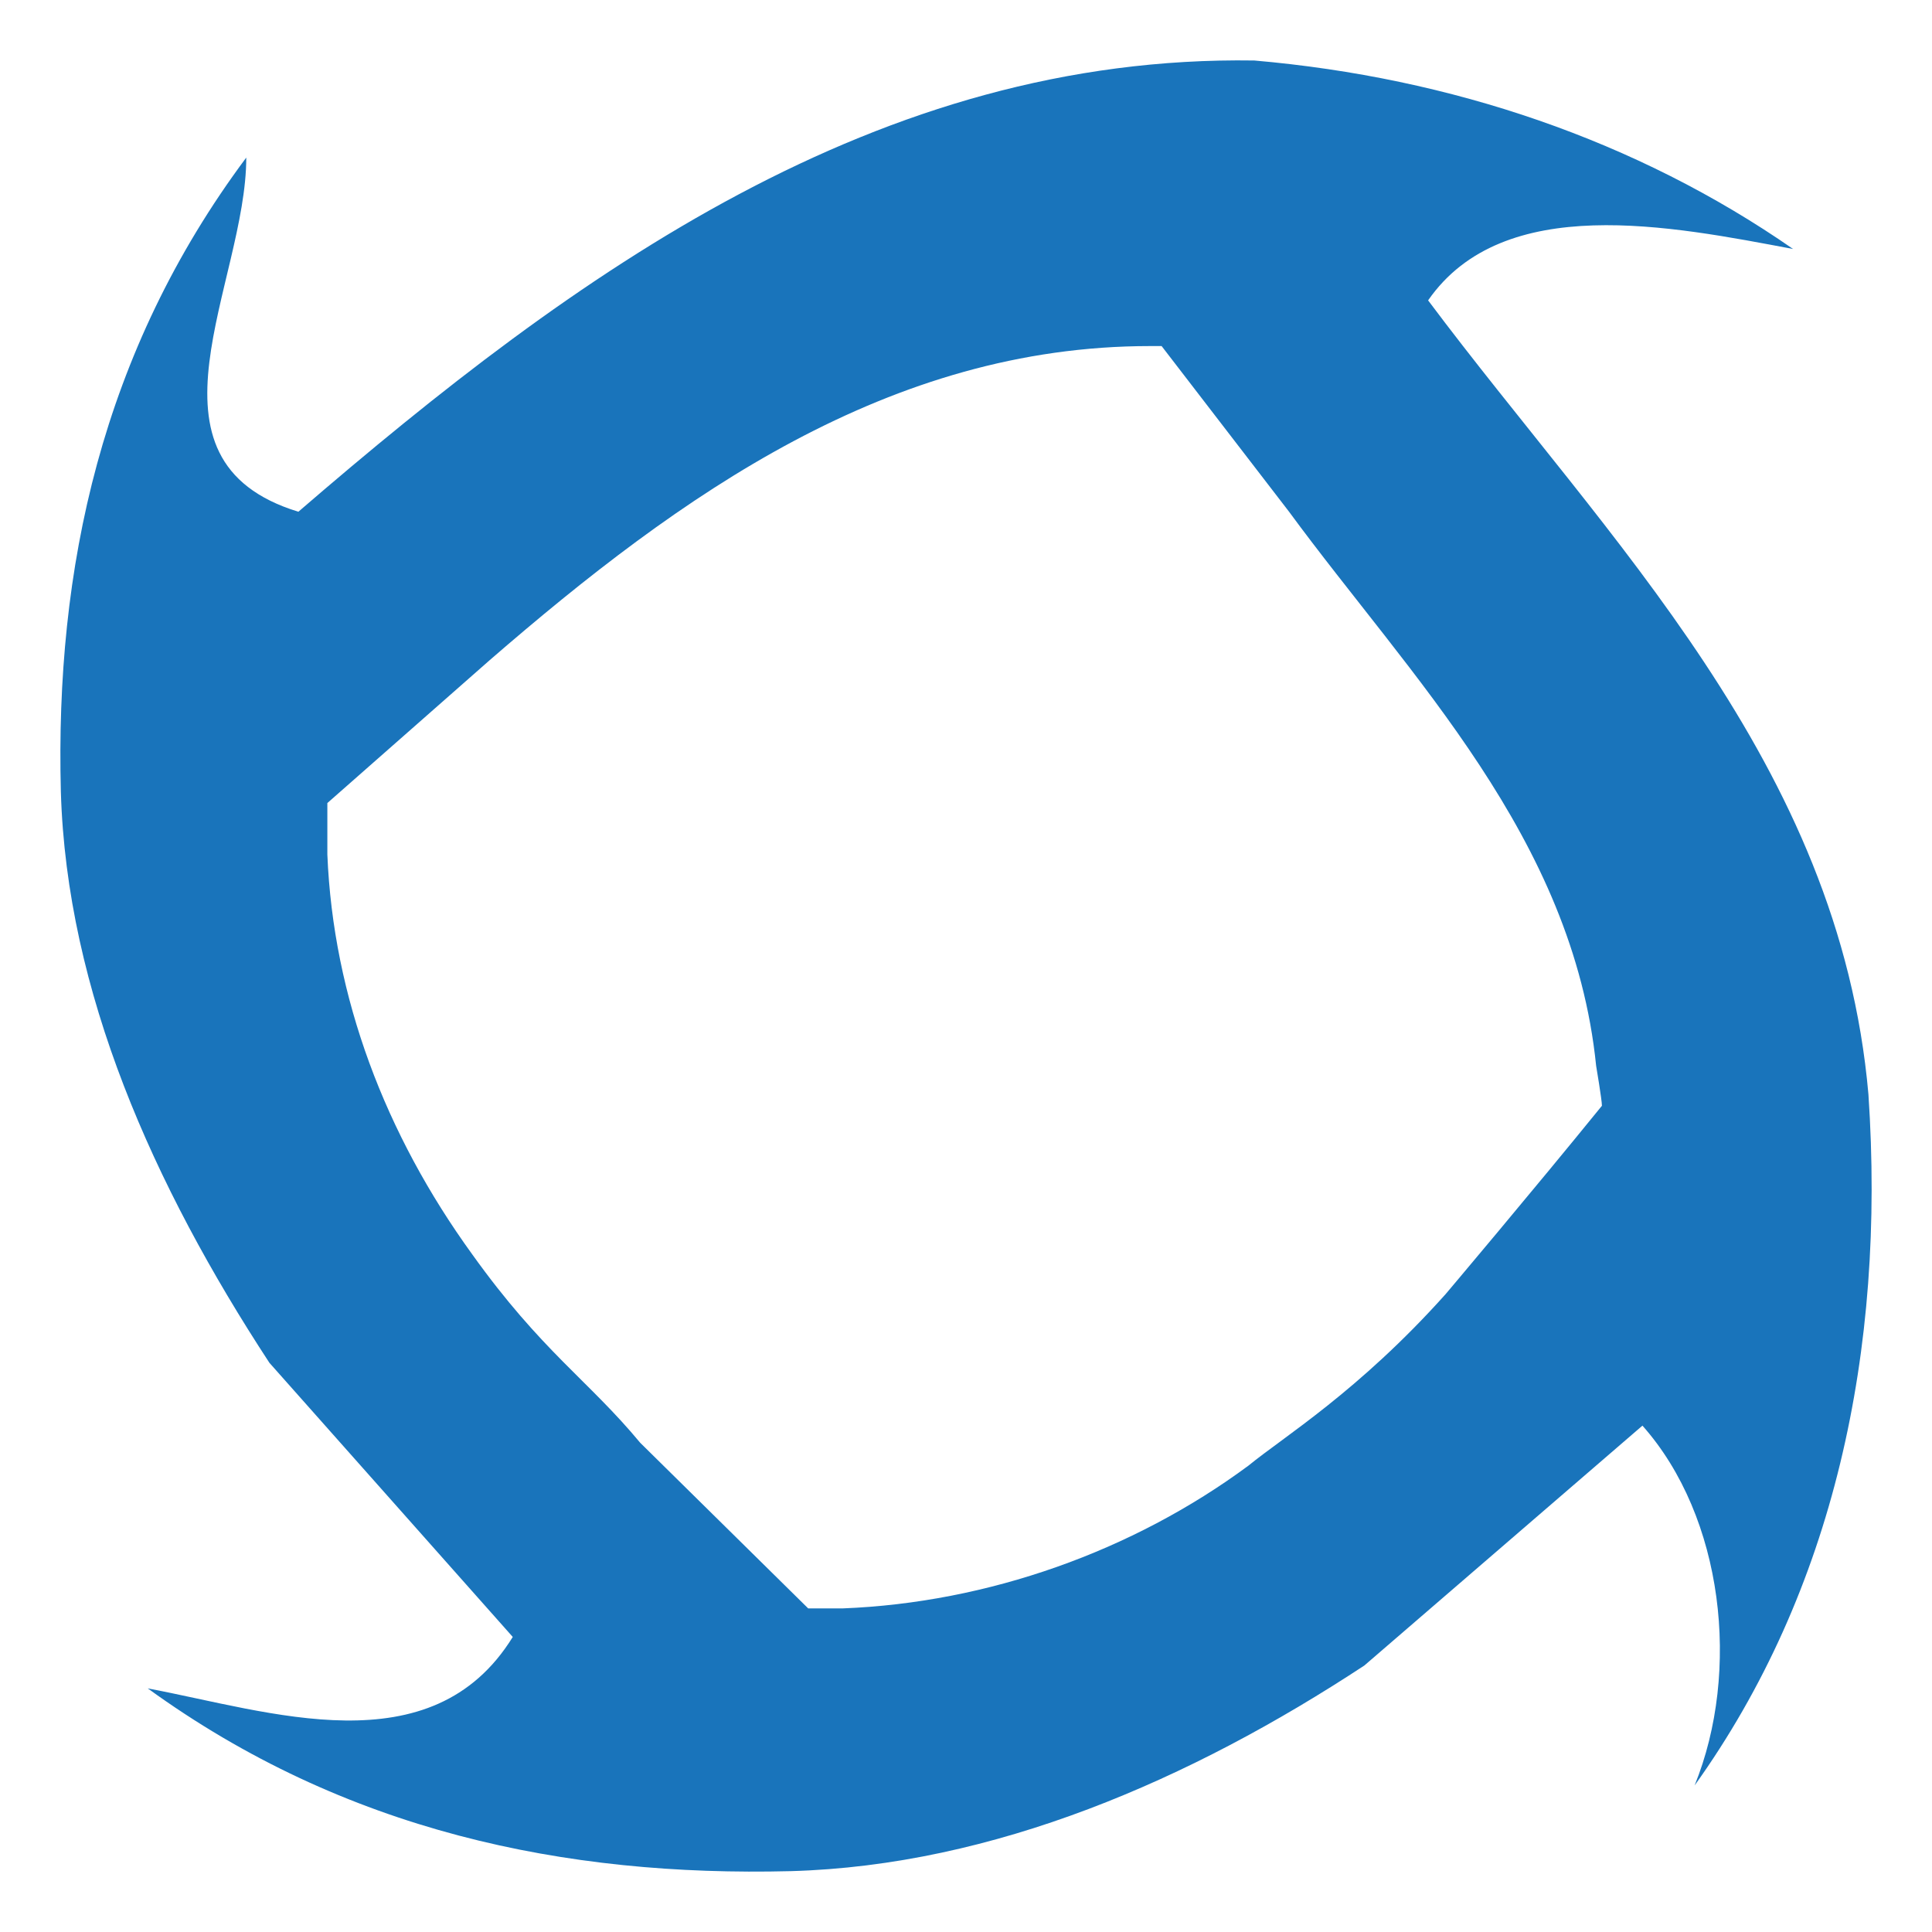 <svg xmlns="http://www.w3.org/2000/svg" width="32" height="32" viewBox="0 0 32 32"><path fill="#1974BB" d="M29.947,17.126 C29.467,11.638 25.628,7.949 22.654,3.975 C23.901,2.178 26.684,2.745 28.699,3.124 C26.108,1.326 23.038,0.286 19.775,0.002 C13.538,-0.093 8.548,3.502 3.942,7.476 C1.159,6.624 3.079,3.691 3.079,1.61 C0.68,4.827 -0.088,8.422 0.008,12.112 C0.104,15.423 1.543,18.639 3.462,21.572 L7.493,26.113 C6.149,28.289 3.462,27.343 1.447,26.965 C4.71,29.33 8.356,30.087 12.098,29.992 C15.457,29.898 18.72,28.479 21.598,26.586 L26.204,22.613 C27.548,24.127 27.836,26.681 27.068,28.573 C29.371,25.356 30.234,21.383 29.947,17.126 Z M25.533,17.315 C24.381,18.734 22.942,20.437 22.942,20.437 C21.502,22.045 20.255,22.802 19.679,23.275 C17.76,24.694 15.361,25.546 12.962,25.64 L12.386,25.64 L9.604,22.897 C8.74,21.856 7.972,21.383 6.821,19.775 C5.381,17.788 4.518,15.517 4.422,13.152 L4.422,12.395 L4.422,12.301 L7.109,9.936 C10.275,7.192 13.73,4.732 18.048,4.732 L18.24,4.732 L20.351,7.476 C22.366,10.219 25.053,12.868 25.437,16.653 C25.437,16.653 25.533,17.22 25.533,17.315 Z" transform="translate(1 1)"/></svg>